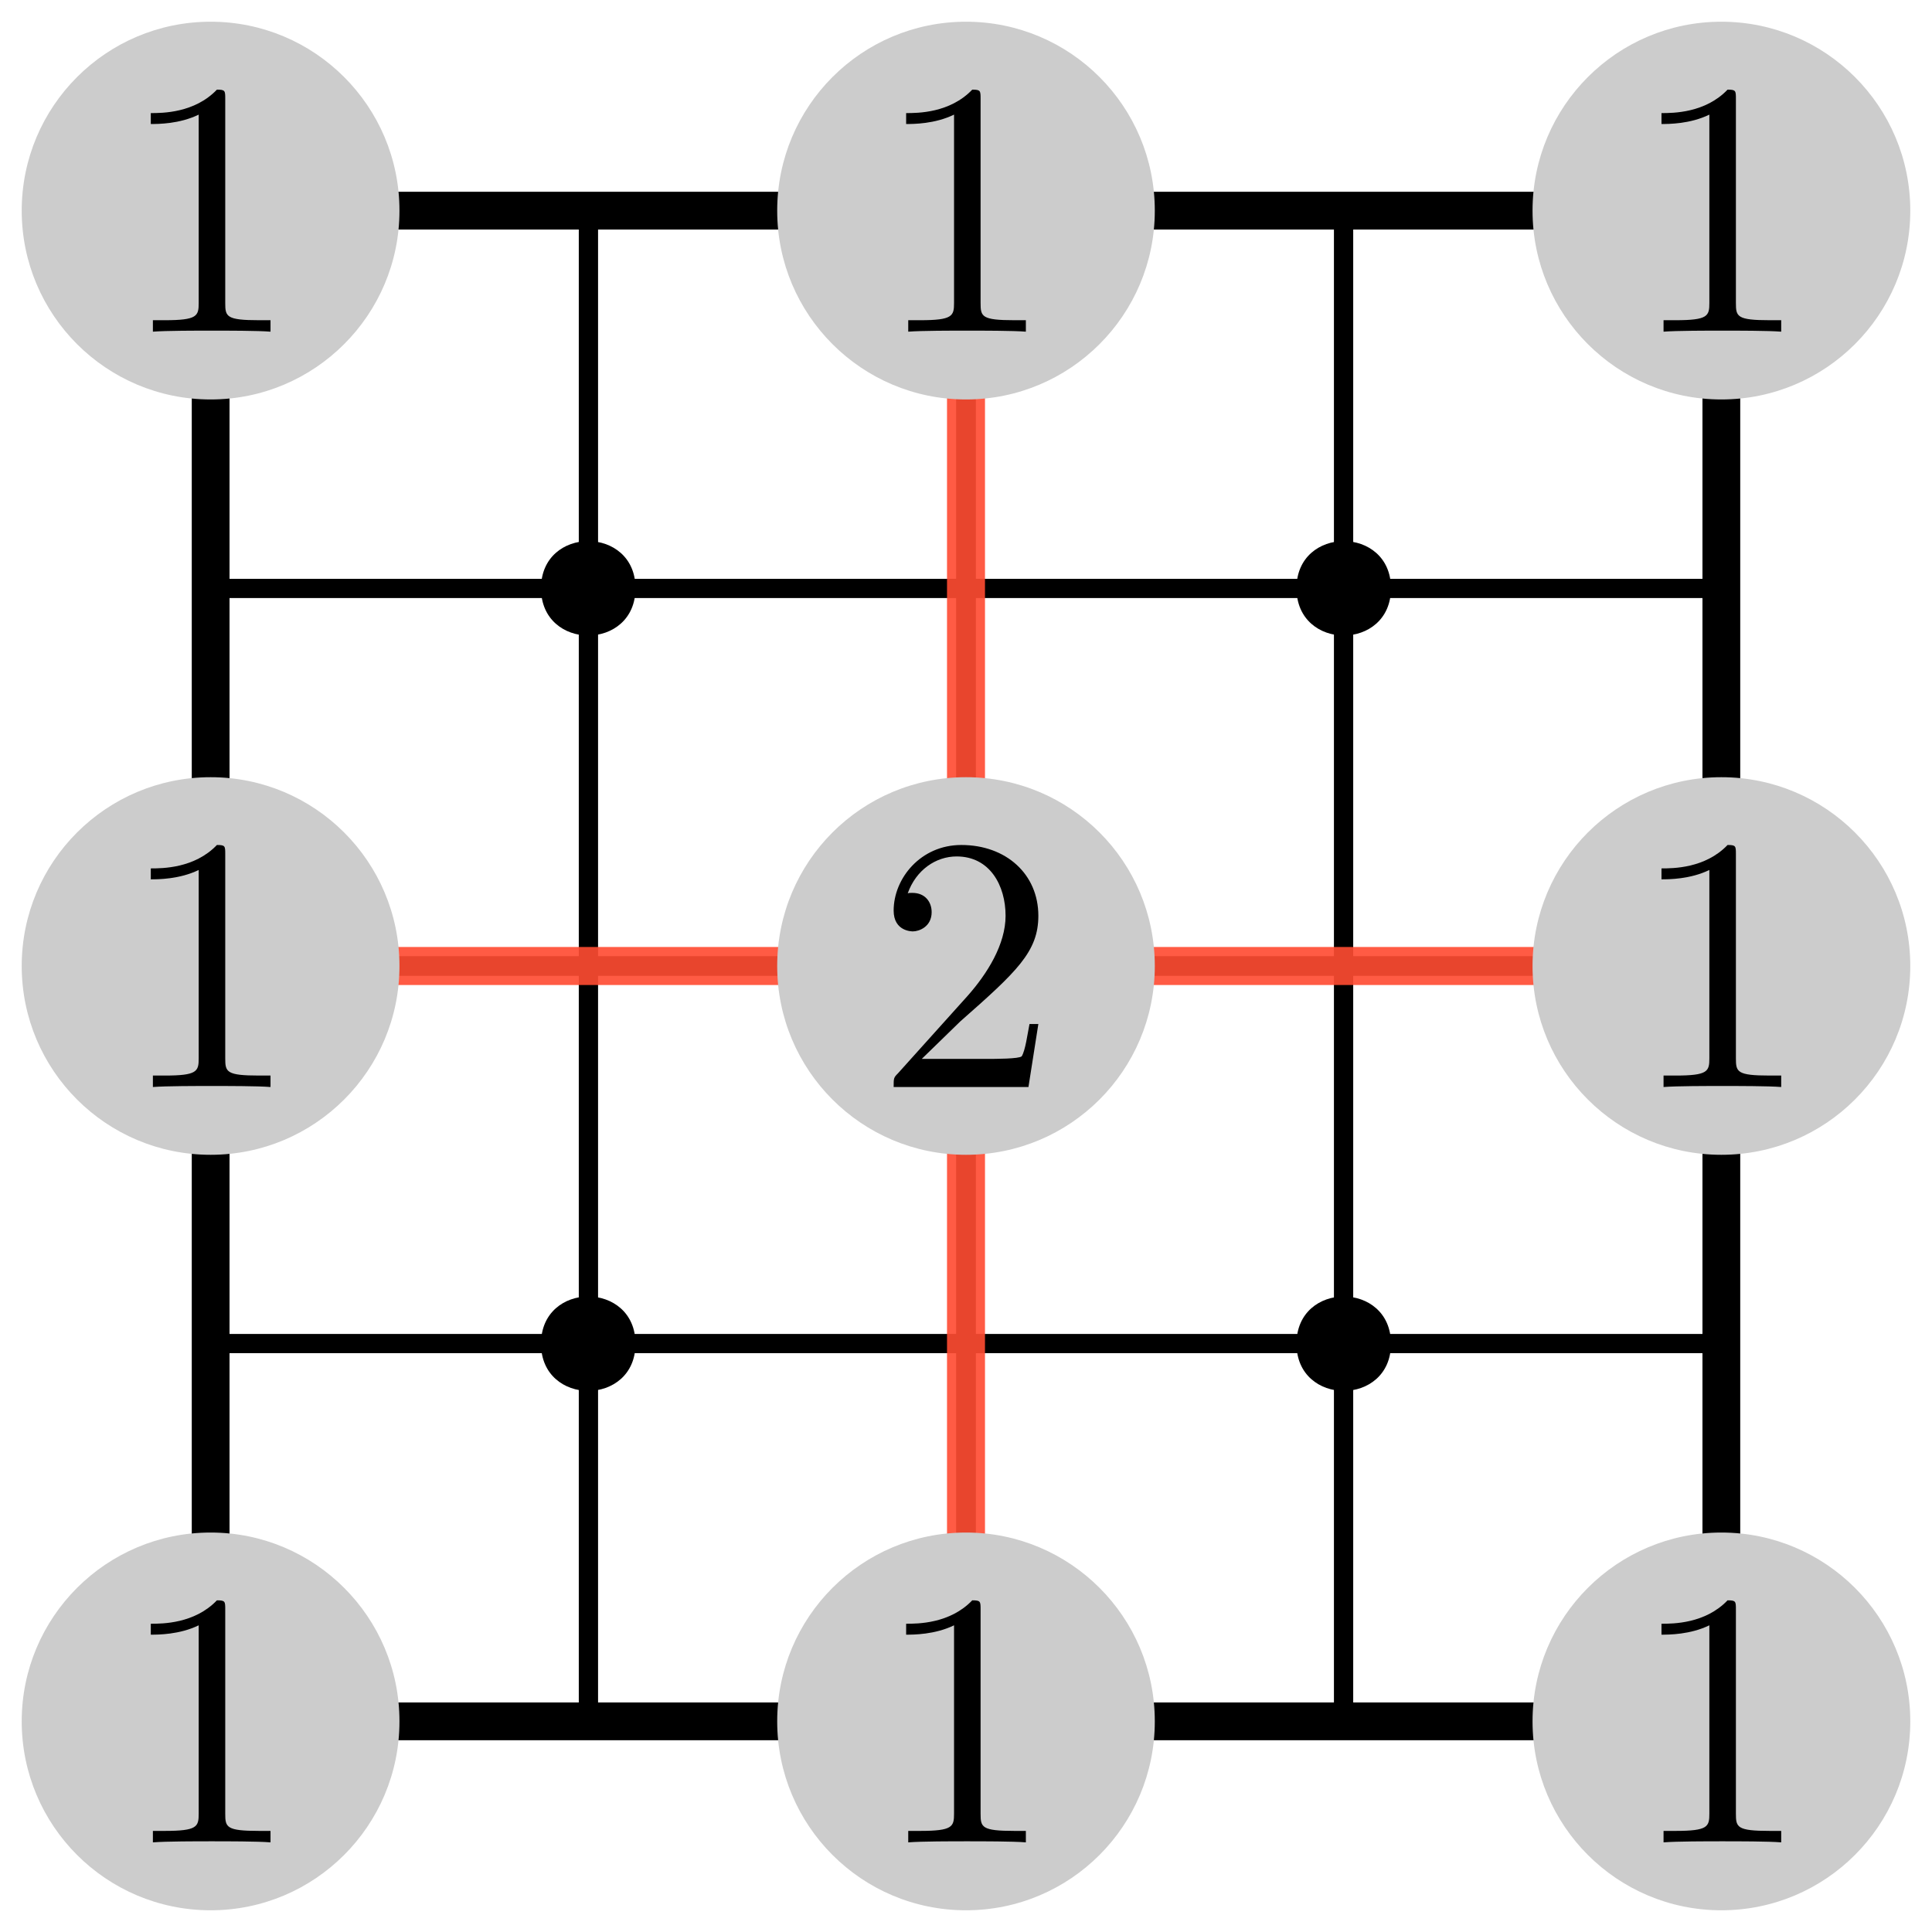 <?xml version="1.0" encoding="UTF-8"?>
<svg xmlns="http://www.w3.org/2000/svg" xmlns:xlink="http://www.w3.org/1999/xlink" width="58pt" height="58pt" viewBox="0 0 58 58" version="1.1">
<defs>
<clipPath id="clip1">
  <path d="M 51 6.324 L 51.676 6.324 L 51.676 51.676 L 51 51.676 Z M 51 6.324 "/>
</clipPath>
<clipPath id="clip2">
  <path d="M 6.324 51 L 51.676 51 L 51.676 51.676 L 6.324 51.676 Z M 6.324 51 "/>
</clipPath>
<clipPath id="clip3">
  <path d="M 51 6.324 L 51.676 6.324 L 51.676 51.676 L 51 51.676 Z M 51 6.324 "/>
</clipPath>
<clipPath id="clip4">
  <path d="M 6.324 28 L 51.676 28 L 51.676 30 L 6.324 30 Z M 6.324 28 "/>
</clipPath>
<clipPath id="clip5">
  <path d="M 51 6.324 L 51.676 6.324 L 51.676 51.676 L 51 51.676 Z M 51 6.324 "/>
</clipPath>
<clipPath id="clip6">
  <path d="M 6.324 6.324 L 51.676 6.324 L 51.676 7 L 6.324 7 Z M 6.324 6.324 "/>
</clipPath>
<clipPath id="clip7">
  <path d="M 51 6.324 L 51.676 6.324 L 51.676 51.676 L 51 51.676 Z M 51 6.324 "/>
</clipPath>
<clipPath id="clip8">
  <path d="M 40 6.324 L 41 6.324 L 41 51.676 L 40 51.676 Z M 40 6.324 "/>
</clipPath>
<clipPath id="clip9">
  <path d="M 6.324 40 L 51.676 40 L 51.676 41 L 6.324 41 Z M 6.324 40 "/>
</clipPath>
<clipPath id="clip10">
  <path d="M 40 6.324 L 41 6.324 L 41 51.676 L 40 51.676 Z M 40 6.324 "/>
</clipPath>
<clipPath id="clip11">
  <path d="M 6.324 17 L 51.676 17 L 51.676 18 L 6.324 18 Z M 6.324 17 "/>
</clipPath>
<clipPath id="clip12">
  <path d="M 40 6.324 L 41 6.324 L 41 51.676 L 40 51.676 Z M 40 6.324 "/>
</clipPath>
<clipPath id="clip13">
  <path d="M 28 6.324 L 30 6.324 L 30 51.676 L 28 51.676 Z M 28 6.324 "/>
</clipPath>
<clipPath id="clip14">
  <path d="M 6.324 51 L 51.676 51 L 51.676 51.676 L 6.324 51.676 Z M 6.324 51 "/>
</clipPath>
<clipPath id="clip15">
  <path d="M 28 6.324 L 30 6.324 L 30 51.676 L 28 51.676 Z M 28 6.324 "/>
</clipPath>
<clipPath id="clip16">
  <path d="M 6.324 28 L 51.676 28 L 51.676 30 L 6.324 30 Z M 6.324 28 "/>
</clipPath>
<clipPath id="clip17">
  <path d="M 28 6.324 L 30 6.324 L 30 51.676 L 28 51.676 Z M 28 6.324 "/>
</clipPath>
<clipPath id="clip18">
  <path d="M 6.324 6.324 L 51.676 6.324 L 51.676 7 L 6.324 7 Z M 6.324 6.324 "/>
</clipPath>
<clipPath id="clip19">
  <path d="M 28 6.324 L 30 6.324 L 30 51.676 L 28 51.676 Z M 28 6.324 "/>
</clipPath>
<clipPath id="clip20">
  <path d="M 17 6.324 L 18 6.324 L 18 51.676 L 17 51.676 Z M 17 6.324 "/>
</clipPath>
<clipPath id="clip21">
  <path d="M 6.324 40 L 51.676 40 L 51.676 41 L 6.324 41 Z M 6.324 40 "/>
</clipPath>
<clipPath id="clip22">
  <path d="M 17 6.324 L 18 6.324 L 18 51.676 L 17 51.676 Z M 17 6.324 "/>
</clipPath>
<clipPath id="clip23">
  <path d="M 6.324 17 L 51.676 17 L 51.676 18 L 6.324 18 Z M 6.324 17 "/>
</clipPath>
<clipPath id="clip24">
  <path d="M 17 6.324 L 18 6.324 L 18 51.676 L 17 51.676 Z M 17 6.324 "/>
</clipPath>
<clipPath id="clip25">
  <path d="M 6.324 6.324 L 7 6.324 L 7 51.676 L 6.324 51.676 Z M 6.324 6.324 "/>
</clipPath>
<clipPath id="clip26">
  <path d="M 6.324 51 L 51.676 51 L 51.676 51.676 L 6.324 51.676 Z M 6.324 51 "/>
</clipPath>
<clipPath id="clip27">
  <path d="M 6.324 6.324 L 7 6.324 L 7 51.676 L 6.324 51.676 Z M 6.324 6.324 "/>
</clipPath>
<clipPath id="clip28">
  <path d="M 6.324 28 L 51.676 28 L 51.676 30 L 6.324 30 Z M 6.324 28 "/>
</clipPath>
<clipPath id="clip29">
  <path d="M 6.324 6.324 L 7 6.324 L 7 51.676 L 6.324 51.676 Z M 6.324 6.324 "/>
</clipPath>
<clipPath id="clip30">
  <path d="M 6.324 6.324 L 51.676 6.324 L 51.676 7 L 6.324 7 Z M 6.324 6.324 "/>
</clipPath>
<clipPath id="clip31">
  <path d="M 6.324 6.324 L 7 6.324 L 7 51.676 L 6.324 51.676 Z M 6.324 6.324 "/>
</clipPath>
<clipPath id="clip32">
  <path d="M 28 6.324 L 30 6.324 L 30 51.676 L 28 51.676 Z M 28 6.324 "/>
</clipPath>
<clipPath id="clip33">
  <path d="M 6.324 28 L 51.676 28 L 51.676 30 L 6.324 30 Z M 6.324 28 "/>
</clipPath>
<clipPath id="clip34">
  <path d="M 28 6.324 L 30 6.324 L 30 51.676 L 28 51.676 Z M 28 6.324 "/>
</clipPath>
<clipPath id="clip35">
  <path d="M 50 50 L 51.676 50 L 51.676 51.676 L 50 51.676 Z M 50 50 "/>
</clipPath>
<clipPath id="clip36">
  <path d="M 50 27 L 51.676 27 L 51.676 31 L 50 31 Z M 50 27 "/>
</clipPath>
<clipPath id="clip37">
  <path d="M 50 6.324 L 51.676 6.324 L 51.676 8 L 50 8 Z M 50 6.324 "/>
</clipPath>
<clipPath id="clip38">
  <path d="M 27 50 L 31 50 L 31 51.676 L 27 51.676 Z M 27 50 "/>
</clipPath>
<clipPath id="clip39">
  <path d="M 27 6.324 L 31 6.324 L 31 8 L 27 8 Z M 27 6.324 "/>
</clipPath>
<clipPath id="clip40">
  <path d="M 6.324 50 L 8 50 L 8 51.676 L 6.324 51.676 Z M 6.324 50 "/>
</clipPath>
<clipPath id="clip41">
  <path d="M 6.324 27 L 8 27 L 8 31 L 6.324 31 Z M 6.324 27 "/>
</clipPath>
<clipPath id="clip42">
  <path d="M 6.324 6.324 L 8 6.324 L 8 8 L 6.324 8 Z M 6.324 6.324 "/>
</clipPath>
</defs>
<g id="surface108">
<path style="fill:none;stroke-width:1.134;stroke-linecap:butt;stroke-linejoin:miter;stroke:rgb(0%,0%,0%);stroke-opacity:1;stroke-miterlimit:10;" d="M 22.676 -22.676 L -22.676 -22.676 L -22.676 22.676 L 22.676 22.676 Z M 22.676 -22.676 " transform="matrix(1,0,0,1,29,29)"/>
<g clip-path="url(#clip1)" clip-rule="nonzero">
<path style="fill:none;stroke-width:0.567;stroke-linecap:butt;stroke-linejoin:miter;stroke:rgb(0%,0%,0%);stroke-opacity:1;stroke-miterlimit:10;" d="M 22.676 68.031 L 22.676 -22.676 " transform="matrix(1,0,0,1,29,29)"/>
</g>
<g clip-path="url(#clip2)" clip-rule="nonzero">
<path style="fill:none;stroke-width:0.567;stroke-linecap:butt;stroke-linejoin:miter;stroke:rgb(0%,0%,0%);stroke-opacity:1;stroke-miterlimit:10;" d="M -22.676 22.676 L 68.031 22.676 " transform="matrix(1,0,0,1,29,29)"/>
<path style="fill:none;stroke-width:0.567;stroke-linecap:butt;stroke-linejoin:miter;stroke:rgb(0%,0%,0%);stroke-opacity:1;stroke-miterlimit:10;" d="M 68.031 22.676 L -22.676 22.676 " transform="matrix(1,0,0,1,29,29)"/>
</g>
<g clip-path="url(#clip3)" clip-rule="nonzero">
<path style="fill:none;stroke-width:0.567;stroke-linecap:butt;stroke-linejoin:miter;stroke:rgb(0%,0%,0%);stroke-opacity:1;stroke-miterlimit:10;" d="M 22.676 -22.676 L 22.676 68.031 " transform="matrix(1,0,0,1,29,29)"/>
<path style="fill:none;stroke-width:0.567;stroke-linecap:butt;stroke-linejoin:miter;stroke:rgb(0%,0%,0%);stroke-opacity:1;stroke-miterlimit:10;" d="M 22.676 45.355 L 22.676 -45.355 " transform="matrix(1,0,0,1,29,29)"/>
</g>
<g clip-path="url(#clip4)" clip-rule="nonzero">
<path style="fill:none;stroke-width:0.567;stroke-linecap:butt;stroke-linejoin:miter;stroke:rgb(0%,0%,0%);stroke-opacity:1;stroke-miterlimit:10;" d="M -22.676 0 L 68.031 0 " transform="matrix(1,0,0,1,29,29)"/>
<path style="fill:none;stroke-width:0.567;stroke-linecap:butt;stroke-linejoin:miter;stroke:rgb(0%,0%,0%);stroke-opacity:1;stroke-miterlimit:10;" d="M 68.031 0 L -22.676 0 " transform="matrix(1,0,0,1,29,29)"/>
</g>
<g clip-path="url(#clip5)" clip-rule="nonzero">
<path style="fill:none;stroke-width:0.567;stroke-linecap:butt;stroke-linejoin:miter;stroke:rgb(0%,0%,0%);stroke-opacity:1;stroke-miterlimit:10;" d="M 22.676 -45.355 L 22.676 45.355 " transform="matrix(1,0,0,1,29,29)"/>
<path style="fill:none;stroke-width:0.567;stroke-linecap:butt;stroke-linejoin:miter;stroke:rgb(0%,0%,0%);stroke-opacity:1;stroke-miterlimit:10;" d="M 22.676 22.676 L 22.676 -68.031 " transform="matrix(1,0,0,1,29,29)"/>
</g>
<g clip-path="url(#clip6)" clip-rule="nonzero">
<path style="fill:none;stroke-width:0.567;stroke-linecap:butt;stroke-linejoin:miter;stroke:rgb(0%,0%,0%);stroke-opacity:1;stroke-miterlimit:10;" d="M -22.676 -22.676 L 68.031 -22.676 " transform="matrix(1,0,0,1,29,29)"/>
<path style="fill:none;stroke-width:0.567;stroke-linecap:butt;stroke-linejoin:miter;stroke:rgb(0%,0%,0%);stroke-opacity:1;stroke-miterlimit:10;" d="M 68.031 -22.676 L -22.676 -22.676 " transform="matrix(1,0,0,1,29,29)"/>
</g>
<g clip-path="url(#clip7)" clip-rule="nonzero">
<path style="fill:none;stroke-width:0.567;stroke-linecap:butt;stroke-linejoin:miter;stroke:rgb(0%,0%,0%);stroke-opacity:1;stroke-miterlimit:10;" d="M 22.676 -68.031 L 22.676 22.676 " transform="matrix(1,0,0,1,29,29)"/>
</g>
<g clip-path="url(#clip8)" clip-rule="nonzero">
<path style="fill:none;stroke-width:0.567;stroke-linecap:butt;stroke-linejoin:miter;stroke:rgb(0%,0%,0%);stroke-opacity:1;stroke-miterlimit:10;" d="M 11.34 56.691 L 11.34 -34.016 " transform="matrix(1,0,0,1,29,29)"/>
</g>
<g clip-path="url(#clip9)" clip-rule="nonzero">
<path style="fill:none;stroke-width:0.567;stroke-linecap:butt;stroke-linejoin:miter;stroke:rgb(0%,0%,0%);stroke-opacity:1;stroke-miterlimit:10;" d="M -34.016 11.34 L 56.691 11.34 " transform="matrix(1,0,0,1,29,29)"/>
<path style="fill:none;stroke-width:0.567;stroke-linecap:butt;stroke-linejoin:miter;stroke:rgb(0%,0%,0%);stroke-opacity:1;stroke-miterlimit:10;" d="M 56.691 11.34 L -34.016 11.34 " transform="matrix(1,0,0,1,29,29)"/>
</g>
<g clip-path="url(#clip10)" clip-rule="nonzero">
<path style="fill:none;stroke-width:0.567;stroke-linecap:butt;stroke-linejoin:miter;stroke:rgb(0%,0%,0%);stroke-opacity:1;stroke-miterlimit:10;" d="M 11.34 -34.016 L 11.34 56.691 " transform="matrix(1,0,0,1,29,29)"/>
<path style="fill:none;stroke-width:0.567;stroke-linecap:butt;stroke-linejoin:miter;stroke:rgb(0%,0%,0%);stroke-opacity:1;stroke-miterlimit:10;" d="M 11.34 34.016 L 11.34 -56.691 " transform="matrix(1,0,0,1,29,29)"/>
</g>
<g clip-path="url(#clip11)" clip-rule="nonzero">
<path style="fill:none;stroke-width:0.567;stroke-linecap:butt;stroke-linejoin:miter;stroke:rgb(0%,0%,0%);stroke-opacity:1;stroke-miterlimit:10;" d="M -34.016 -11.34 L 56.691 -11.34 " transform="matrix(1,0,0,1,29,29)"/>
<path style="fill:none;stroke-width:0.567;stroke-linecap:butt;stroke-linejoin:miter;stroke:rgb(0%,0%,0%);stroke-opacity:1;stroke-miterlimit:10;" d="M 56.691 -11.34 L -34.016 -11.34 " transform="matrix(1,0,0,1,29,29)"/>
</g>
<g clip-path="url(#clip12)" clip-rule="nonzero">
<path style="fill:none;stroke-width:0.567;stroke-linecap:butt;stroke-linejoin:miter;stroke:rgb(0%,0%,0%);stroke-opacity:1;stroke-miterlimit:10;" d="M 11.34 -56.691 L 11.34 34.016 " transform="matrix(1,0,0,1,29,29)"/>
</g>
<g clip-path="url(#clip13)" clip-rule="nonzero">
<path style="fill:none;stroke-width:0.567;stroke-linecap:butt;stroke-linejoin:miter;stroke:rgb(0%,0%,0%);stroke-opacity:1;stroke-miterlimit:10;" d="M 0 68.031 L 0 -22.676 " transform="matrix(1,0,0,1,29,29)"/>
</g>
<g clip-path="url(#clip14)" clip-rule="nonzero">
<path style="fill:none;stroke-width:0.567;stroke-linecap:butt;stroke-linejoin:miter;stroke:rgb(0%,0%,0%);stroke-opacity:1;stroke-miterlimit:10;" d="M -45.355 22.676 L 45.355 22.676 " transform="matrix(1,0,0,1,29,29)"/>
<path style="fill:none;stroke-width:0.567;stroke-linecap:butt;stroke-linejoin:miter;stroke:rgb(0%,0%,0%);stroke-opacity:1;stroke-miterlimit:10;" d="M 45.355 22.676 L -45.355 22.676 " transform="matrix(1,0,0,1,29,29)"/>
</g>
<g clip-path="url(#clip15)" clip-rule="nonzero">
<path style="fill:none;stroke-width:0.567;stroke-linecap:butt;stroke-linejoin:miter;stroke:rgb(0%,0%,0%);stroke-opacity:1;stroke-miterlimit:10;" d="M 0 -22.676 L 0 68.031 " transform="matrix(1,0,0,1,29,29)"/>
<path style="fill:none;stroke-width:0.567;stroke-linecap:butt;stroke-linejoin:miter;stroke:rgb(0%,0%,0%);stroke-opacity:1;stroke-miterlimit:10;" d="M 0 45.355 L 0 -45.355 " transform="matrix(1,0,0,1,29,29)"/>
</g>
<g clip-path="url(#clip16)" clip-rule="nonzero">
<path style="fill:none;stroke-width:0.567;stroke-linecap:butt;stroke-linejoin:miter;stroke:rgb(0%,0%,0%);stroke-opacity:1;stroke-miterlimit:10;" d="M -45.355 0 L 45.355 0 " transform="matrix(1,0,0,1,29,29)"/>
<path style="fill:none;stroke-width:0.567;stroke-linecap:butt;stroke-linejoin:miter;stroke:rgb(0%,0%,0%);stroke-opacity:1;stroke-miterlimit:10;" d="M 45.355 0 L -45.355 0 " transform="matrix(1,0,0,1,29,29)"/>
</g>
<g clip-path="url(#clip17)" clip-rule="nonzero">
<path style="fill:none;stroke-width:0.567;stroke-linecap:butt;stroke-linejoin:miter;stroke:rgb(0%,0%,0%);stroke-opacity:1;stroke-miterlimit:10;" d="M 0 -45.355 L 0 45.355 " transform="matrix(1,0,0,1,29,29)"/>
<path style="fill:none;stroke-width:0.567;stroke-linecap:butt;stroke-linejoin:miter;stroke:rgb(0%,0%,0%);stroke-opacity:1;stroke-miterlimit:10;" d="M 0 22.676 L 0 -68.031 " transform="matrix(1,0,0,1,29,29)"/>
</g>
<g clip-path="url(#clip18)" clip-rule="nonzero">
<path style="fill:none;stroke-width:0.567;stroke-linecap:butt;stroke-linejoin:miter;stroke:rgb(0%,0%,0%);stroke-opacity:1;stroke-miterlimit:10;" d="M -45.355 -22.676 L 45.355 -22.676 " transform="matrix(1,0,0,1,29,29)"/>
<path style="fill:none;stroke-width:0.567;stroke-linecap:butt;stroke-linejoin:miter;stroke:rgb(0%,0%,0%);stroke-opacity:1;stroke-miterlimit:10;" d="M 45.355 -22.676 L -45.355 -22.676 " transform="matrix(1,0,0,1,29,29)"/>
</g>
<g clip-path="url(#clip19)" clip-rule="nonzero">
<path style="fill:none;stroke-width:0.567;stroke-linecap:butt;stroke-linejoin:miter;stroke:rgb(0%,0%,0%);stroke-opacity:1;stroke-miterlimit:10;" d="M 0 -68.031 L 0 22.676 " transform="matrix(1,0,0,1,29,29)"/>
</g>
<g clip-path="url(#clip20)" clip-rule="nonzero">
<path style="fill:none;stroke-width:0.567;stroke-linecap:butt;stroke-linejoin:miter;stroke:rgb(0%,0%,0%);stroke-opacity:1;stroke-miterlimit:10;" d="M -11.34 56.691 L -11.34 -34.016 " transform="matrix(1,0,0,1,29,29)"/>
</g>
<g clip-path="url(#clip21)" clip-rule="nonzero">
<path style="fill:none;stroke-width:0.567;stroke-linecap:butt;stroke-linejoin:miter;stroke:rgb(0%,0%,0%);stroke-opacity:1;stroke-miterlimit:10;" d="M -56.691 11.34 L 34.016 11.34 " transform="matrix(1,0,0,1,29,29)"/>
<path style="fill:none;stroke-width:0.567;stroke-linecap:butt;stroke-linejoin:miter;stroke:rgb(0%,0%,0%);stroke-opacity:1;stroke-miterlimit:10;" d="M 34.016 11.34 L -56.691 11.34 " transform="matrix(1,0,0,1,29,29)"/>
</g>
<g clip-path="url(#clip22)" clip-rule="nonzero">
<path style="fill:none;stroke-width:0.567;stroke-linecap:butt;stroke-linejoin:miter;stroke:rgb(0%,0%,0%);stroke-opacity:1;stroke-miterlimit:10;" d="M -11.34 -34.016 L -11.34 56.691 " transform="matrix(1,0,0,1,29,29)"/>
<path style="fill:none;stroke-width:0.567;stroke-linecap:butt;stroke-linejoin:miter;stroke:rgb(0%,0%,0%);stroke-opacity:1;stroke-miterlimit:10;" d="M -11.34 34.016 L -11.34 -56.691 " transform="matrix(1,0,0,1,29,29)"/>
</g>
<g clip-path="url(#clip23)" clip-rule="nonzero">
<path style="fill:none;stroke-width:0.567;stroke-linecap:butt;stroke-linejoin:miter;stroke:rgb(0%,0%,0%);stroke-opacity:1;stroke-miterlimit:10;" d="M -56.691 -11.34 L 34.016 -11.34 " transform="matrix(1,0,0,1,29,29)"/>
<path style="fill:none;stroke-width:0.567;stroke-linecap:butt;stroke-linejoin:miter;stroke:rgb(0%,0%,0%);stroke-opacity:1;stroke-miterlimit:10;" d="M 34.016 -11.34 L -56.691 -11.34 " transform="matrix(1,0,0,1,29,29)"/>
</g>
<g clip-path="url(#clip24)" clip-rule="nonzero">
<path style="fill:none;stroke-width:0.567;stroke-linecap:butt;stroke-linejoin:miter;stroke:rgb(0%,0%,0%);stroke-opacity:1;stroke-miterlimit:10;" d="M -11.34 -56.691 L -11.34 34.016 " transform="matrix(1,0,0,1,29,29)"/>
</g>
<g clip-path="url(#clip25)" clip-rule="nonzero">
<path style="fill:none;stroke-width:0.567;stroke-linecap:butt;stroke-linejoin:miter;stroke:rgb(0%,0%,0%);stroke-opacity:1;stroke-miterlimit:10;" d="M -22.676 68.031 L -22.676 -22.676 " transform="matrix(1,0,0,1,29,29)"/>
</g>
<g clip-path="url(#clip26)" clip-rule="nonzero">
<path style="fill:none;stroke-width:0.567;stroke-linecap:butt;stroke-linejoin:miter;stroke:rgb(0%,0%,0%);stroke-opacity:1;stroke-miterlimit:10;" d="M -68.031 22.676 L 22.676 22.676 " transform="matrix(1,0,0,1,29,29)"/>
<path style="fill:none;stroke-width:0.567;stroke-linecap:butt;stroke-linejoin:miter;stroke:rgb(0%,0%,0%);stroke-opacity:1;stroke-miterlimit:10;" d="M 22.676 22.676 L -68.031 22.676 " transform="matrix(1,0,0,1,29,29)"/>
</g>
<g clip-path="url(#clip27)" clip-rule="nonzero">
<path style="fill:none;stroke-width:0.567;stroke-linecap:butt;stroke-linejoin:miter;stroke:rgb(0%,0%,0%);stroke-opacity:1;stroke-miterlimit:10;" d="M -22.676 -22.676 L -22.676 68.031 " transform="matrix(1,0,0,1,29,29)"/>
<path style="fill:none;stroke-width:0.567;stroke-linecap:butt;stroke-linejoin:miter;stroke:rgb(0%,0%,0%);stroke-opacity:1;stroke-miterlimit:10;" d="M -22.676 45.355 L -22.676 -45.355 " transform="matrix(1,0,0,1,29,29)"/>
</g>
<g clip-path="url(#clip28)" clip-rule="nonzero">
<path style="fill:none;stroke-width:0.567;stroke-linecap:butt;stroke-linejoin:miter;stroke:rgb(0%,0%,0%);stroke-opacity:1;stroke-miterlimit:10;" d="M -68.031 0 L 22.676 0 " transform="matrix(1,0,0,1,29,29)"/>
<path style="fill:none;stroke-width:0.567;stroke-linecap:butt;stroke-linejoin:miter;stroke:rgb(0%,0%,0%);stroke-opacity:1;stroke-miterlimit:10;" d="M 22.676 0 L -68.031 0 " transform="matrix(1,0,0,1,29,29)"/>
</g>
<g clip-path="url(#clip29)" clip-rule="nonzero">
<path style="fill:none;stroke-width:0.567;stroke-linecap:butt;stroke-linejoin:miter;stroke:rgb(0%,0%,0%);stroke-opacity:1;stroke-miterlimit:10;" d="M -22.676 -45.355 L -22.676 45.355 " transform="matrix(1,0,0,1,29,29)"/>
<path style="fill:none;stroke-width:0.567;stroke-linecap:butt;stroke-linejoin:miter;stroke:rgb(0%,0%,0%);stroke-opacity:1;stroke-miterlimit:10;" d="M -22.676 22.676 L -22.676 -68.031 " transform="matrix(1,0,0,1,29,29)"/>
</g>
<g clip-path="url(#clip30)" clip-rule="nonzero">
<path style="fill:none;stroke-width:0.567;stroke-linecap:butt;stroke-linejoin:miter;stroke:rgb(0%,0%,0%);stroke-opacity:1;stroke-miterlimit:10;" d="M -68.031 -22.676 L 22.676 -22.676 " transform="matrix(1,0,0,1,29,29)"/>
<path style="fill:none;stroke-width:0.567;stroke-linecap:butt;stroke-linejoin:miter;stroke:rgb(0%,0%,0%);stroke-opacity:1;stroke-miterlimit:10;" d="M 22.676 -22.676 L -68.031 -22.676 " transform="matrix(1,0,0,1,29,29)"/>
</g>
<g clip-path="url(#clip31)" clip-rule="nonzero">
<path style="fill:none;stroke-width:0.567;stroke-linecap:butt;stroke-linejoin:miter;stroke:rgb(0%,0%,0%);stroke-opacity:1;stroke-miterlimit:10;" d="M -22.676 -68.031 L -22.676 22.676 " transform="matrix(1,0,0,1,29,29)"/>
</g>
<g clip-path="url(#clip32)" clip-rule="nonzero">
<path style="fill:none;stroke-width:1.134;stroke-linecap:butt;stroke-linejoin:miter;stroke:rgb(100%,30%,20%);stroke-opacity:0.7;stroke-miterlimit:10;" d="M 0 45.355 L 0 -45.355 " transform="matrix(1,0,0,1,29,29)"/>
</g>
<g clip-path="url(#clip33)" clip-rule="nonzero">
<path style="fill:none;stroke-width:1.134;stroke-linecap:butt;stroke-linejoin:miter;stroke:rgb(100%,30%,20%);stroke-opacity:0.7;stroke-miterlimit:10;" d="M -45.355 0 L 45.355 0 " transform="matrix(1,0,0,1,29,29)"/>
<path style="fill:none;stroke-width:1.134;stroke-linecap:butt;stroke-linejoin:miter;stroke:rgb(100%,30%,20%);stroke-opacity:0.7;stroke-miterlimit:10;" d="M 45.355 0 L -45.355 0 " transform="matrix(1,0,0,1,29,29)"/>
</g>
<g clip-path="url(#clip34)" clip-rule="nonzero">
<path style="fill:none;stroke-width:1.134;stroke-linecap:butt;stroke-linejoin:miter;stroke:rgb(100%,30%,20%);stroke-opacity:0.7;stroke-miterlimit:10;" d="M 0 -45.355 L 0 45.355 " transform="matrix(1,0,0,1,29,29)"/>
</g>
<g clip-path="url(#clip35)" clip-rule="nonzero">
<path style=" stroke:none;fill-rule:evenodd;fill:rgb(0%,0%,0%);fill-opacity:1;" d="M 53.094 51.676 C 53.094 49.789 50.262 49.789 50.262 51.676 C 50.262 53.566 53.094 53.566 53.094 51.676 Z M 53.094 51.676 "/>
</g>
<g clip-path="url(#clip36)" clip-rule="nonzero">
<path style=" stroke:none;fill-rule:evenodd;fill:rgb(0%,0%,0%);fill-opacity:1;" d="M 53.094 29 C 53.094 27.109 50.262 27.109 50.262 29 C 50.262 30.891 53.094 30.891 53.094 29 Z M 53.094 29 "/>
</g>
<g clip-path="url(#clip37)" clip-rule="nonzero">
<path style=" stroke:none;fill-rule:evenodd;fill:rgb(0%,0%,0%);fill-opacity:1;" d="M 53.094 6.324 C 53.094 4.434 50.262 4.434 50.262 6.324 C 50.262 8.211 53.094 8.211 53.094 6.324 Z M 53.094 6.324 "/>
</g>
<path style=" stroke:none;fill-rule:evenodd;fill:rgb(0%,0%,0%);fill-opacity:1;" d="M 41.758 40.34 C 41.758 38.449 38.922 38.449 38.922 40.34 C 38.922 42.227 41.758 42.227 41.758 40.34 Z M 41.758 40.34 "/>
<path style=" stroke:none;fill-rule:evenodd;fill:rgb(0%,0%,0%);fill-opacity:1;" d="M 41.758 17.66 C 41.758 15.773 38.922 15.773 38.922 17.66 C 38.922 19.551 41.758 19.551 41.758 17.66 Z M 41.758 17.66 "/>
<g clip-path="url(#clip38)" clip-rule="nonzero">
<path style=" stroke:none;fill-rule:evenodd;fill:rgb(0%,0%,0%);fill-opacity:1;" d="M 30.418 51.676 C 30.418 49.789 27.582 49.789 27.582 51.676 C 27.582 53.566 30.418 53.566 30.418 51.676 Z M 30.418 51.676 "/>
</g>
<path style=" stroke:none;fill-rule:evenodd;fill:rgb(0%,0%,0%);fill-opacity:1;" d="M 30.418 29 C 30.418 27.109 27.582 27.109 27.582 29 C 27.582 30.891 30.418 30.891 30.418 29 Z M 30.418 29 "/>
<g clip-path="url(#clip39)" clip-rule="nonzero">
<path style=" stroke:none;fill-rule:evenodd;fill:rgb(0%,0%,0%);fill-opacity:1;" d="M 30.418 6.324 C 30.418 4.434 27.582 4.434 27.582 6.324 C 27.582 8.211 30.418 8.211 30.418 6.324 Z M 30.418 6.324 "/>
</g>
<path style=" stroke:none;fill-rule:evenodd;fill:rgb(0%,0%,0%);fill-opacity:1;" d="M 19.078 40.34 C 19.078 38.449 16.242 38.449 16.242 40.34 C 16.242 42.227 19.078 42.227 19.078 40.34 Z M 19.078 40.34 "/>
<path style=" stroke:none;fill-rule:evenodd;fill:rgb(0%,0%,0%);fill-opacity:1;" d="M 19.078 17.66 C 19.078 15.773 16.242 15.773 16.242 17.66 C 16.242 19.551 19.078 19.551 19.078 17.66 Z M 19.078 17.66 "/>
<g clip-path="url(#clip40)" clip-rule="nonzero">
<path style=" stroke:none;fill-rule:evenodd;fill:rgb(0%,0%,0%);fill-opacity:1;" d="M 7.738 51.676 C 7.738 49.789 4.906 49.789 4.906 51.676 C 4.906 53.566 7.738 53.566 7.738 51.676 Z M 7.738 51.676 "/>
</g>
<g clip-path="url(#clip41)" clip-rule="nonzero">
<path style=" stroke:none;fill-rule:evenodd;fill:rgb(0%,0%,0%);fill-opacity:1;" d="M 7.738 29 C 7.738 27.109 4.906 27.109 4.906 29 C 4.906 30.891 7.738 30.891 7.738 29 Z M 7.738 29 "/>
</g>
<g clip-path="url(#clip42)" clip-rule="nonzero">
<path style=" stroke:none;fill-rule:evenodd;fill:rgb(0%,0%,0%);fill-opacity:1;" d="M 7.738 6.324 C 7.738 4.434 4.906 4.434 4.906 6.324 C 4.906 8.211 7.738 8.211 7.738 6.324 Z M 7.738 6.324 "/>
</g>
<path style=" stroke:none;fill-rule:evenodd;fill:rgb(80%,80%,80%);fill-opacity:1;" d="M 34.668 6.324 C 34.668 3.191 32.133 0.652 29 0.652 C 25.867 0.652 23.332 3.191 23.332 6.324 C 23.332 9.453 25.867 11.992 29 11.992 C 32.133 11.992 34.668 9.453 34.668 6.324 Z M 34.668 6.324 "/>
<path style=" stroke:none;fill-rule:nonzero;fill:rgb(0%,0%,0%);fill-opacity:1;" d="M 29.438 2.973 C 29.438 2.723 29.438 2.691 29.188 2.691 C 28.516 3.395 27.547 3.395 27.203 3.395 L 27.203 3.723 C 27.422 3.723 28.062 3.723 28.641 3.441 L 28.641 9.098 C 28.641 9.488 28.594 9.613 27.625 9.613 L 27.266 9.613 L 27.266 9.957 C 27.656 9.926 28.594 9.926 29.031 9.926 C 29.469 9.926 30.422 9.926 30.797 9.957 L 30.797 9.613 L 30.453 9.613 C 29.469 9.613 29.438 9.504 29.438 9.098 Z M 29.438 2.973 "/>
<path style=" stroke:none;fill-rule:evenodd;fill:rgb(80%,80%,80%);fill-opacity:1;" d="M 11.992 29 C 11.992 25.867 9.453 23.332 6.324 23.332 C 3.191 23.332 0.652 25.867 0.652 29 C 0.652 32.133 3.191 34.668 6.324 34.668 C 9.453 34.668 11.992 32.133 11.992 29 Z M 11.992 29 "/>
<path style=" stroke:none;fill-rule:nonzero;fill:rgb(0%,0%,0%);fill-opacity:1;" d="M 6.762 25.648 C 6.762 25.398 6.762 25.367 6.512 25.367 C 5.84 26.07 4.871 26.07 4.527 26.07 L 4.527 26.398 C 4.746 26.398 5.387 26.398 5.965 26.117 L 5.965 31.773 C 5.965 32.164 5.918 32.289 4.949 32.289 L 4.59 32.289 L 4.59 32.633 C 4.98 32.602 5.918 32.602 6.355 32.602 C 6.793 32.602 7.746 32.602 8.121 32.633 L 8.121 32.289 L 7.777 32.289 C 6.793 32.289 6.762 32.18 6.762 31.773 Z M 6.762 25.648 "/>
<path style=" stroke:none;fill-rule:evenodd;fill:rgb(80%,80%,80%);fill-opacity:1;" d="M 34.668 29 C 34.668 25.867 32.133 23.332 29 23.332 C 25.867 23.332 23.332 25.867 23.332 29 C 23.332 32.133 25.867 34.668 29 34.668 C 32.133 34.668 34.668 32.133 34.668 29 Z M 34.668 29 "/>
<path style=" stroke:none;fill-rule:nonzero;fill:rgb(0%,0%,0%);fill-opacity:1;" d="M 27.672 31.789 L 28.828 30.664 C 30.531 29.164 31.172 28.57 31.172 27.492 C 31.172 26.242 30.203 25.367 28.859 25.367 C 27.641 25.367 26.828 26.367 26.828 27.336 C 26.828 27.961 27.375 27.961 27.406 27.961 C 27.594 27.961 27.969 27.82 27.969 27.383 C 27.969 27.086 27.781 26.805 27.391 26.805 C 27.312 26.805 27.281 26.805 27.25 26.82 C 27.5 26.117 28.094 25.711 28.719 25.711 C 29.719 25.711 30.188 26.586 30.188 27.492 C 30.188 28.352 29.641 29.227 29.047 29.898 L 26.953 32.227 C 26.828 32.352 26.828 32.367 26.828 32.633 L 30.875 32.633 L 31.172 30.742 L 30.906 30.742 C 30.844 31.055 30.781 31.539 30.672 31.711 C 30.594 31.789 29.875 31.789 29.625 31.789 Z M 27.672 31.789 "/>
<path style=" stroke:none;fill-rule:evenodd;fill:rgb(80%,80%,80%);fill-opacity:1;" d="M 11.992 6.324 C 11.992 3.191 9.453 0.652 6.324 0.652 C 3.191 0.652 0.652 3.191 0.652 6.324 C 0.652 9.453 3.191 11.992 6.324 11.992 C 9.453 11.992 11.992 9.453 11.992 6.324 Z M 11.992 6.324 "/>
<path style=" stroke:none;fill-rule:nonzero;fill:rgb(0%,0%,0%);fill-opacity:1;" d="M 6.762 2.973 C 6.762 2.723 6.762 2.691 6.512 2.691 C 5.84 3.395 4.871 3.395 4.527 3.395 L 4.527 3.723 C 4.746 3.723 5.387 3.723 5.965 3.441 L 5.965 9.098 C 5.965 9.488 5.918 9.613 4.949 9.613 L 4.59 9.613 L 4.59 9.957 C 4.98 9.926 5.918 9.926 6.355 9.926 C 6.793 9.926 7.746 9.926 8.121 9.957 L 8.121 9.613 L 7.777 9.613 C 6.793 9.613 6.762 9.504 6.762 9.098 Z M 6.762 2.973 "/>
<path style=" stroke:none;fill-rule:evenodd;fill:rgb(80%,80%,80%);fill-opacity:1;" d="M 57.348 29 C 57.348 25.867 54.809 23.332 51.676 23.332 C 48.547 23.332 46.008 25.867 46.008 29 C 46.008 32.133 48.547 34.668 51.676 34.668 C 54.809 34.668 57.348 32.133 57.348 29 Z M 57.348 29 "/>
<path style=" stroke:none;fill-rule:nonzero;fill:rgb(0%,0%,0%);fill-opacity:1;" d="M 52.113 25.648 C 52.113 25.398 52.113 25.367 51.863 25.367 C 51.191 26.07 50.223 26.07 49.879 26.07 L 49.879 26.398 C 50.098 26.398 50.738 26.398 51.316 26.117 L 51.316 31.773 C 51.316 32.164 51.27 32.289 50.301 32.289 L 49.941 32.289 L 49.941 32.633 C 50.332 32.602 51.27 32.602 51.707 32.602 C 52.145 32.602 53.098 32.602 53.473 32.633 L 53.473 32.289 L 53.129 32.289 C 52.145 32.289 52.113 32.18 52.113 31.773 Z M 52.113 25.648 "/>
<path style=" stroke:none;fill-rule:evenodd;fill:rgb(80%,80%,80%);fill-opacity:1;" d="M 57.348 6.324 C 57.348 3.191 54.809 0.652 51.676 0.652 C 48.547 0.652 46.008 3.191 46.008 6.324 C 46.008 9.453 48.547 11.992 51.676 11.992 C 54.809 11.992 57.348 9.453 57.348 6.324 Z M 57.348 6.324 "/>
<path style=" stroke:none;fill-rule:nonzero;fill:rgb(0%,0%,0%);fill-opacity:1;" d="M 52.113 2.973 C 52.113 2.723 52.113 2.691 51.863 2.691 C 51.191 3.395 50.223 3.395 49.879 3.395 L 49.879 3.723 C 50.098 3.723 50.738 3.723 51.316 3.441 L 51.316 9.098 C 51.316 9.488 51.27 9.613 50.301 9.613 L 49.941 9.613 L 49.941 9.957 C 50.332 9.926 51.27 9.926 51.707 9.926 C 52.145 9.926 53.098 9.926 53.473 9.957 L 53.473 9.613 L 53.129 9.613 C 52.145 9.613 52.113 9.504 52.113 9.098 Z M 52.113 2.973 "/>
<path style=" stroke:none;fill-rule:evenodd;fill:rgb(80%,80%,80%);fill-opacity:1;" d="M 34.668 51.676 C 34.668 48.547 32.133 46.008 29 46.008 C 25.867 46.008 23.332 48.547 23.332 51.676 C 23.332 54.809 25.867 57.348 29 57.348 C 32.133 57.348 34.668 54.809 34.668 51.676 Z M 34.668 51.676 "/>
<path style=" stroke:none;fill-rule:nonzero;fill:rgb(0%,0%,0%);fill-opacity:1;" d="M 29.438 48.324 C 29.438 48.074 29.438 48.043 29.188 48.043 C 28.516 48.746 27.547 48.746 27.203 48.746 L 27.203 49.074 C 27.422 49.074 28.062 49.074 28.641 48.793 L 28.641 54.449 C 28.641 54.84 28.594 54.965 27.625 54.965 L 27.266 54.965 L 27.266 55.309 C 27.656 55.277 28.594 55.277 29.031 55.277 C 29.469 55.277 30.422 55.277 30.797 55.309 L 30.797 54.965 L 30.453 54.965 C 29.469 54.965 29.438 54.855 29.438 54.449 Z M 29.438 48.324 "/>
<path style=" stroke:none;fill-rule:evenodd;fill:rgb(80%,80%,80%);fill-opacity:1;" d="M 11.992 51.676 C 11.992 48.547 9.453 46.008 6.324 46.008 C 3.191 46.008 0.652 48.547 0.652 51.676 C 0.652 54.809 3.191 57.348 6.324 57.348 C 9.453 57.348 11.992 54.809 11.992 51.676 Z M 11.992 51.676 "/>
<path style=" stroke:none;fill-rule:nonzero;fill:rgb(0%,0%,0%);fill-opacity:1;" d="M 6.762 48.324 C 6.762 48.074 6.762 48.043 6.512 48.043 C 5.84 48.746 4.871 48.746 4.527 48.746 L 4.527 49.074 C 4.746 49.074 5.387 49.074 5.965 48.793 L 5.965 54.449 C 5.965 54.84 5.918 54.965 4.949 54.965 L 4.59 54.965 L 4.59 55.309 C 4.98 55.277 5.918 55.277 6.355 55.277 C 6.793 55.277 7.746 55.277 8.121 55.309 L 8.121 54.965 L 7.777 54.965 C 6.793 54.965 6.762 54.855 6.762 54.449 Z M 6.762 48.324 "/>
<path style=" stroke:none;fill-rule:evenodd;fill:rgb(80%,80%,80%);fill-opacity:1;" d="M 57.348 51.676 C 57.348 48.547 54.809 46.008 51.676 46.008 C 48.547 46.008 46.008 48.547 46.008 51.676 C 46.008 54.809 48.547 57.348 51.676 57.348 C 54.809 57.348 57.348 54.809 57.348 51.676 Z M 57.348 51.676 "/>
<path style=" stroke:none;fill-rule:nonzero;fill:rgb(0%,0%,0%);fill-opacity:1;" d="M 52.113 48.324 C 52.113 48.074 52.113 48.043 51.863 48.043 C 51.191 48.746 50.223 48.746 49.879 48.746 L 49.879 49.074 C 50.098 49.074 50.738 49.074 51.316 48.793 L 51.316 54.449 C 51.316 54.84 51.27 54.965 50.301 54.965 L 49.941 54.965 L 49.941 55.309 C 50.332 55.277 51.27 55.277 51.707 55.277 C 52.145 55.277 53.098 55.277 53.473 55.309 L 53.473 54.965 L 53.129 54.965 C 52.145 54.965 52.113 54.855 52.113 54.449 Z M 52.113 48.324 "/>
</g>
</svg>
